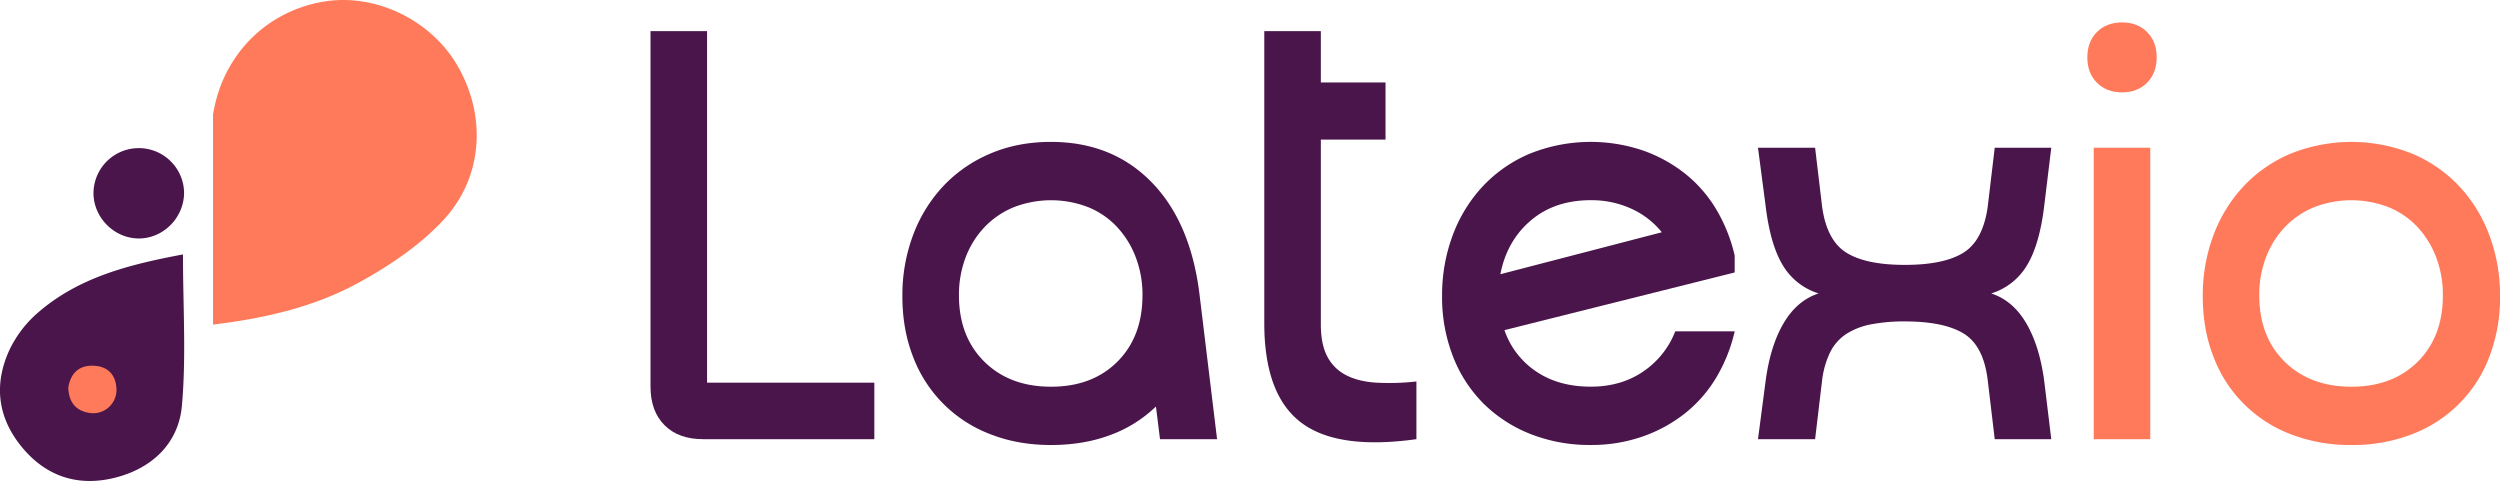 <svg id="Layer_2" data-name="Layer 2" xmlns="http://www.w3.org/2000/svg" width="1650.85" height="317.65" viewBox="0 0 1650.85 317.65">
  <defs>
    <style>
      .cls-1 {
        fill: #ff7a5a;
      }

      .cls-2 {
        fill: #4a154b;
      }
    </style>
  </defs>
  <g>
    <path class="cls-1" d="M32.06,258.26a29.92,29.92,0,0,1,59.82-1.32c.3,16.35-13,30.43-29.22,30.8S32.39,274.58,32.06,258.26Z"/>
    <path class="cls-1" d="M140.66,214.34c0-47.06,0-92.8,0-138.53a8.25,8.25,0,0,1,.21-1.29c6.5-38.19,34.67-66.78,72.31-73.37,33.7-5.9,70.48,11.3,88.38,41.33,19.8,33.2,17.91,74.47-9.17,103.28-15.44,16.44-35.28,29.78-55.23,40.73C208,202.54,175.46,210.15,140.66,214.34Z"/>
    <path class="cls-2" d="M120.83,168c0,34.89,2.2,67.71-.72,100.06-2.2,24.31-19.17,40.85-43.36,47.18-24.59,6.43-46-.22-62.3-20S-4.24,253.2,6.59,230.35a75.26,75.26,0,0,1,18.14-23.61C51.67,183.19,84.94,174.76,120.83,168ZM45.09,256C45.43,266,50.52,271.7,60,272.79a15.39,15.39,0,0,0,16.92-15.61c-.3-9.71-5.71-15.39-15.41-15.68S46.53,246.84,45.09,256Z"/>
    <path class="cls-2" d="M61.73,128a29.92,29.92,0,0,1,59.82-1.33c.31,16.35-13,30.43-29.22,30.8S62.06,144.31,61.73,128Z"/>
    <path class="cls-2" d="M429.56,20.57H466.9v232.1H577.36V290H464.2q-16.17,0-25.4-9.24t-9.24-25.41Z"/>
    <path class="cls-2" d="M694,293.86q-21.94,0-40-7.13a87.63,87.63,0,0,1-51-51q-7.12-18.07-7.12-40A113,113,0,0,1,603,155.1a96.53,96.53,0,0,1,20-32.33,91.24,91.24,0,0,1,31-21.37q18.07-7.7,40-7.7,40.41,0,66.39,26.56t31.76,74.67L803.68,290H766l-2.69-21.56a86,86,0,0,1-30.21,18.86Q715.54,293.85,694,293.86Zm60.43-98.93a69.3,69.3,0,0,0-4.43-25,61.11,61.11,0,0,0-12.32-20,53.87,53.87,0,0,0-19-13.09,68.1,68.1,0,0,0-49.26,0,55.76,55.76,0,0,0-19.25,13.09,59.45,59.45,0,0,0-12.51,20,69.3,69.3,0,0,0-4.43,25q0,27.34,16.75,43.88T694,255.36q27.33,0,43.88-16.55T754.42,194.93Z"/>
    <path class="cls-2" d="M935.32,251.9V290q-52.35,7.31-76.4-11.17t-24.06-65.43V20.57H872.2V214.18q0,13.09,4.23,21.17a28.58,28.58,0,0,0,12.32,12.32q8.09,4.23,19.82,5A160.23,160.23,0,0,0,935.32,251.9ZM914.92,92.17H840.25l-5.39-37.73h80.06Z"/>
    <path class="cls-2" d="M952.26,195.7a113,113,0,0,1,7.12-40.6,96.53,96.53,0,0,1,20-32.33,91,91,0,0,1,31-21.37,107.82,107.82,0,0,1,74.28-2.11,96.14,96.14,0,0,1,28.1,15.39,87.36,87.36,0,0,1,20.6,23.67,105.88,105.88,0,0,1,12.12,30.41v11.16L993.44,218a53.78,53.78,0,0,0,21,27.33q14.8,10,36,10,20,0,34.64-10a56.83,56.83,0,0,0,21.17-26.56h39.26a105.88,105.88,0,0,1-12.12,30.41,87.51,87.51,0,0,1-20.6,23.67,95.91,95.91,0,0,1-28.1,15.39,102.06,102.06,0,0,1-34.25,5.59,106,106,0,0,1-40-7.32,91.71,91.71,0,0,1-31-20.21,89.4,89.4,0,0,1-20-31A107.25,107.25,0,0,1,952.26,195.7Zm145.1-42.33a55.1,55.1,0,0,0-20.2-15.59,63.24,63.24,0,0,0-26.75-5.58q-23.88,0-39.65,13.47t-20,35.41Z"/>
    <path class="cls-2" d="M1257.87,212.25a115.06,115.06,0,0,0-22.33,1.93,46.09,46.09,0,0,0-16.36,6.35,30.75,30.75,0,0,0-10.58,11.93,58.28,58.28,0,0,0-5.39,18.67L1198.59,290h-37.72l5-38.11q3.08-23.47,11.94-38.49t23.09-19.63a41.87,41.87,0,0,1-23.67-18.67q-8.28-13.65-11.36-39.45l-5-38.11h37.72l4.62,38.88q3.07,22.32,16,30.41t38.69,8.08q25.77,0,38.68-8.08t16-30.41l4.62-38.88h37.34l-4.62,38.11q-3.09,25.78-11.36,39.45a41.94,41.94,0,0,1-23.67,18.67q14.24,4.62,23.09,19.63t11.94,38.49l4.62,38.11h-37.34l-4.62-38.88q-2.7-22.71-15.78-30.79T1257.87,212.25Z"/>
    <path class="cls-1" d="M1378.34,37.89q0-10.38,6.35-16.74t16.74-6.35q10,0,16.36,6.35t6.35,16.74q0,10.39-6.35,16.75T1401.43,61q-10.4,0-16.74-6.35T1378.34,37.89Zm4.23,59.66h37.34V290h-37.34Z"/>
    <path class="cls-1" d="M1552.7,293.86a108.34,108.34,0,0,1-40-7.13,87.63,87.63,0,0,1-51-51q-7.12-18.07-7.12-40a113,113,0,0,1,7.12-40.6,96.53,96.53,0,0,1,20-32.33,91,91,0,0,1,31-21.37,107.9,107.9,0,0,1,80.06,0,91.3,91.3,0,0,1,31,21.37,96.71,96.71,0,0,1,20,32.33,113.17,113.17,0,0,1,7.12,40.6,108.51,108.51,0,0,1-7.12,40,87.71,87.71,0,0,1-51,51A108.38,108.38,0,0,1,1552.7,293.86Zm0-38.5q27.32,0,43.88-16.55t16.55-43.88a69.3,69.3,0,0,0-4.43-25,61.25,61.25,0,0,0-12.31-20,54,54,0,0,0-19.06-13.09,68.13,68.13,0,0,0-49.27,0,55.82,55.82,0,0,0-19.24,13.09,59.45,59.45,0,0,0-12.51,20,69.3,69.3,0,0,0-4.43,25q0,27.34,16.75,43.88T1552.7,255.36Z"/>
  </g>
</svg>
